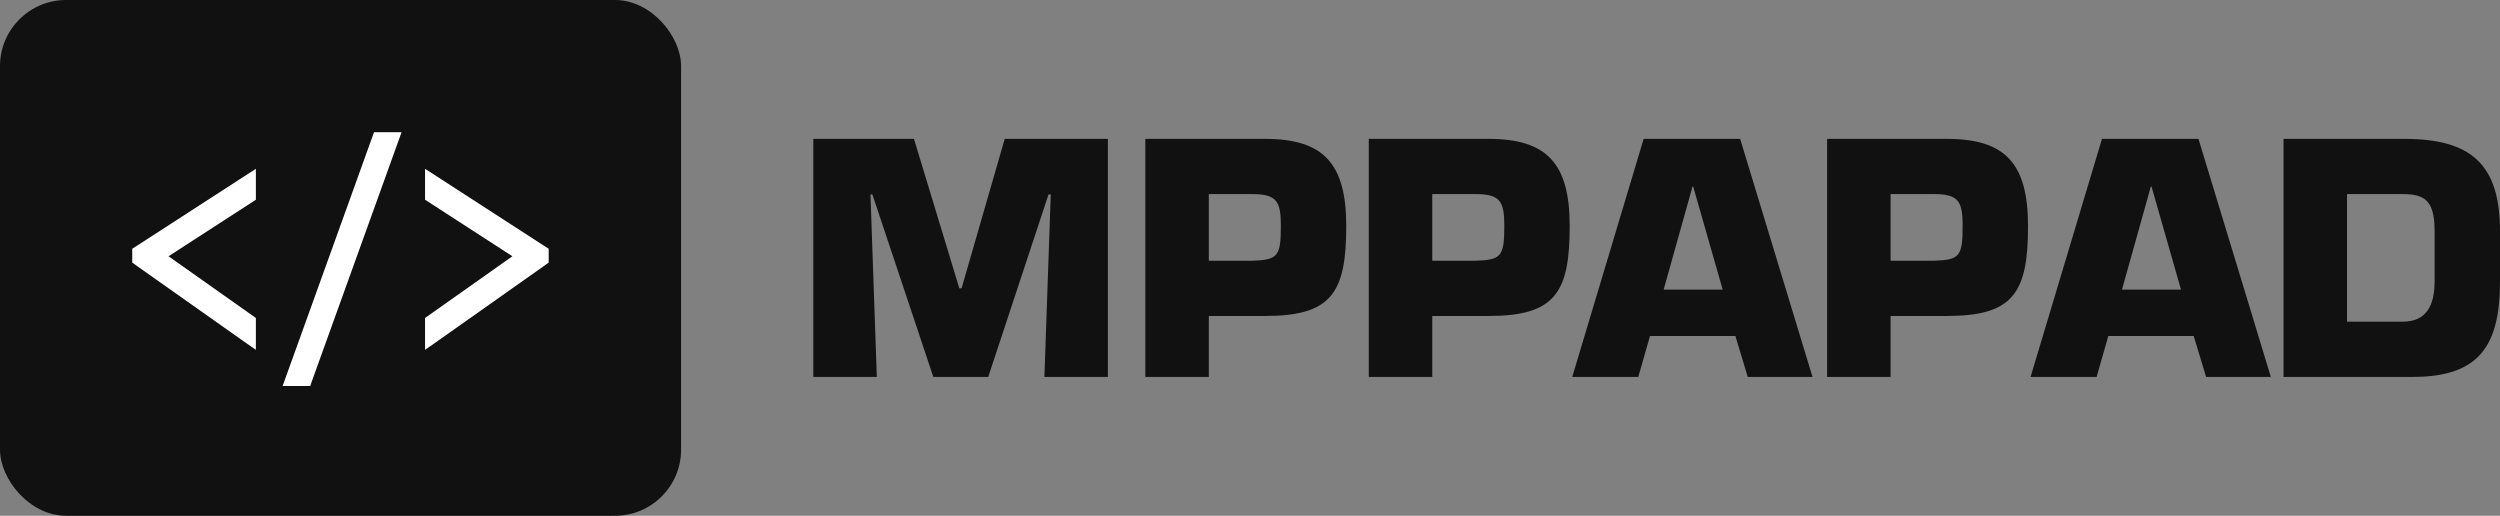 <svg width="429mm"
   height="88.507mm"
   viewBox="0 0 378.072 78"
   version="1.1"
   id="SVGRoot"
   xmlns="http://www.w3.org/2000/svg"
   xmlns:svg="http://www.w3.org/2000/svg"><rect x="0" y="0" width="378.072" height="78" fill="#808080" stroke="none"/><defs id="SvgjsDefs1015"></defs><g id="SvgjsG1016" featurekey="symbolGroupContainer" transform="matrix(1,0,0,1,0,0)" fill="#111"><rect xmlns="http://www.w3.org/2000/svg" width="103" height="78" rx="10" ry="10"></rect></g><g id="SvgjsG1017" featurekey="symbolFeature-0" transform="matrix(0.492,0,0,0.492,20,7.696)" fill="#fff"><path xmlns="http://www.w3.org/2000/svg" d="M74.313 0l-28.094 78h8.469l28.094-78h-8.469zm-36.313 11.25l-2.188 1.406-34 22-1.813 1.156v4.25l1.688 1.219 34 24 2.313 1.594v-9.781l-26.844-18.969 26.844-17.375v-9.5zm52 0v9.5l26.844 17.375-26.844 18.969v9.781l2.313-1.594 34-24 1.688-1.219v-4.25l-1.813-1.156-34-22-2.188-1.406z" transform="translate(0 25)"></path></g><g id="SvgjsG1018" featurekey="nameLeftFeature-0" transform="matrix(1.2,0,0,1.2,120.072,9)" fill="#111"><path d="M9.64 17 l0.8 23 l-8 0 l0 -30 l12.68 0 l5.72 18.84 l0.28 0 l5.44 -18.84 l13 0 l0 30 l-8 0 l0.8 -23 l-0.28 0 l-7.6 23 l-6.92 0 l-7.68 -23 l-0.24 0 z M52.28 40 l-8 0 l0 -30 l15.08 0 c7.44 0 10.24 3.16 10.24 11 c0 8.44 -1.88 11.32 -10.24 11.32 l-7.08 0 l0 7.68 z M52.28 25.36 l5.48 0 c3.16 -0.12 3.6 -0.48 3.6 -4.36 c0 -3.08 -0.48 -4.04 -3.6 -4.04 l-5.48 0 l0 8.4 z"></path></g><g id="SvgjsG1019" featurekey="nameRightFeature-0" transform="matrix(1.2,0,0,1.2,204.216,9)" fill="#111"><path d="M10.32 40 l-8 0 l0 -30 l15.08 0 c7.44 0 10.24 3.16 10.24 11 c0 8.44 -1.88 11.32 -10.24 11.32 l-7.08 0 l0 7.68 z M10.32 25.36 l5.48 0 c3.16 -0.12 3.6 -0.48 3.6 -4.36 c0 -3.08 -0.48 -4.04 -3.6 -4.04 l-5.48 0 l0 8.4 z M48.52 34.84 l-10.76 0 l-1.48 5.16 l-8.32 0 l9 -30 l12.16 0 l9.12 30 l-8.16 0 z M46.92 29 l-3.72 -13 l-0.08 0 l-3.64 13 l7.44 0 z M68.08 40 l-8 0 l0 -30 l15.08 0 c7.44 0 10.24 3.16 10.24 11 c0 8.44 -1.88 11.32 -10.24 11.32 l-7.08 0 l0 7.68 z M68.08 25.36 l5.48 0 c3.16 -0.12 3.6 -0.48 3.6 -4.36 c0 -3.08 -0.48 -4.04 -3.6 -4.04 l-5.48 0 l0 8.4 z M106.28 34.84 l-10.76 0 l-1.48 5.16 l-8.32 0 l9 -30 l12.16 0 l9.12 30 l-8.16 0 z M104.68 29 l-3.72 -13 l-0.08 0 l-3.64 13 l7.44 0 z M117.6 40 l0 -30 l15.2 0 c8.36 0 12.08 3.12 12.08 11.64 l0 6.28 c0 8.2 -2.64 12.08 -11 12.08 l-16.28 0 z M125.6 16.96 l0 16.08 l7 0 c2.96 0 4.04 -1.96 4.04 -5.12 l0 -6.28 c0 -3.88 -1.24 -4.68 -4.04 -4.68 l-7 0 z"></path></g></svg>